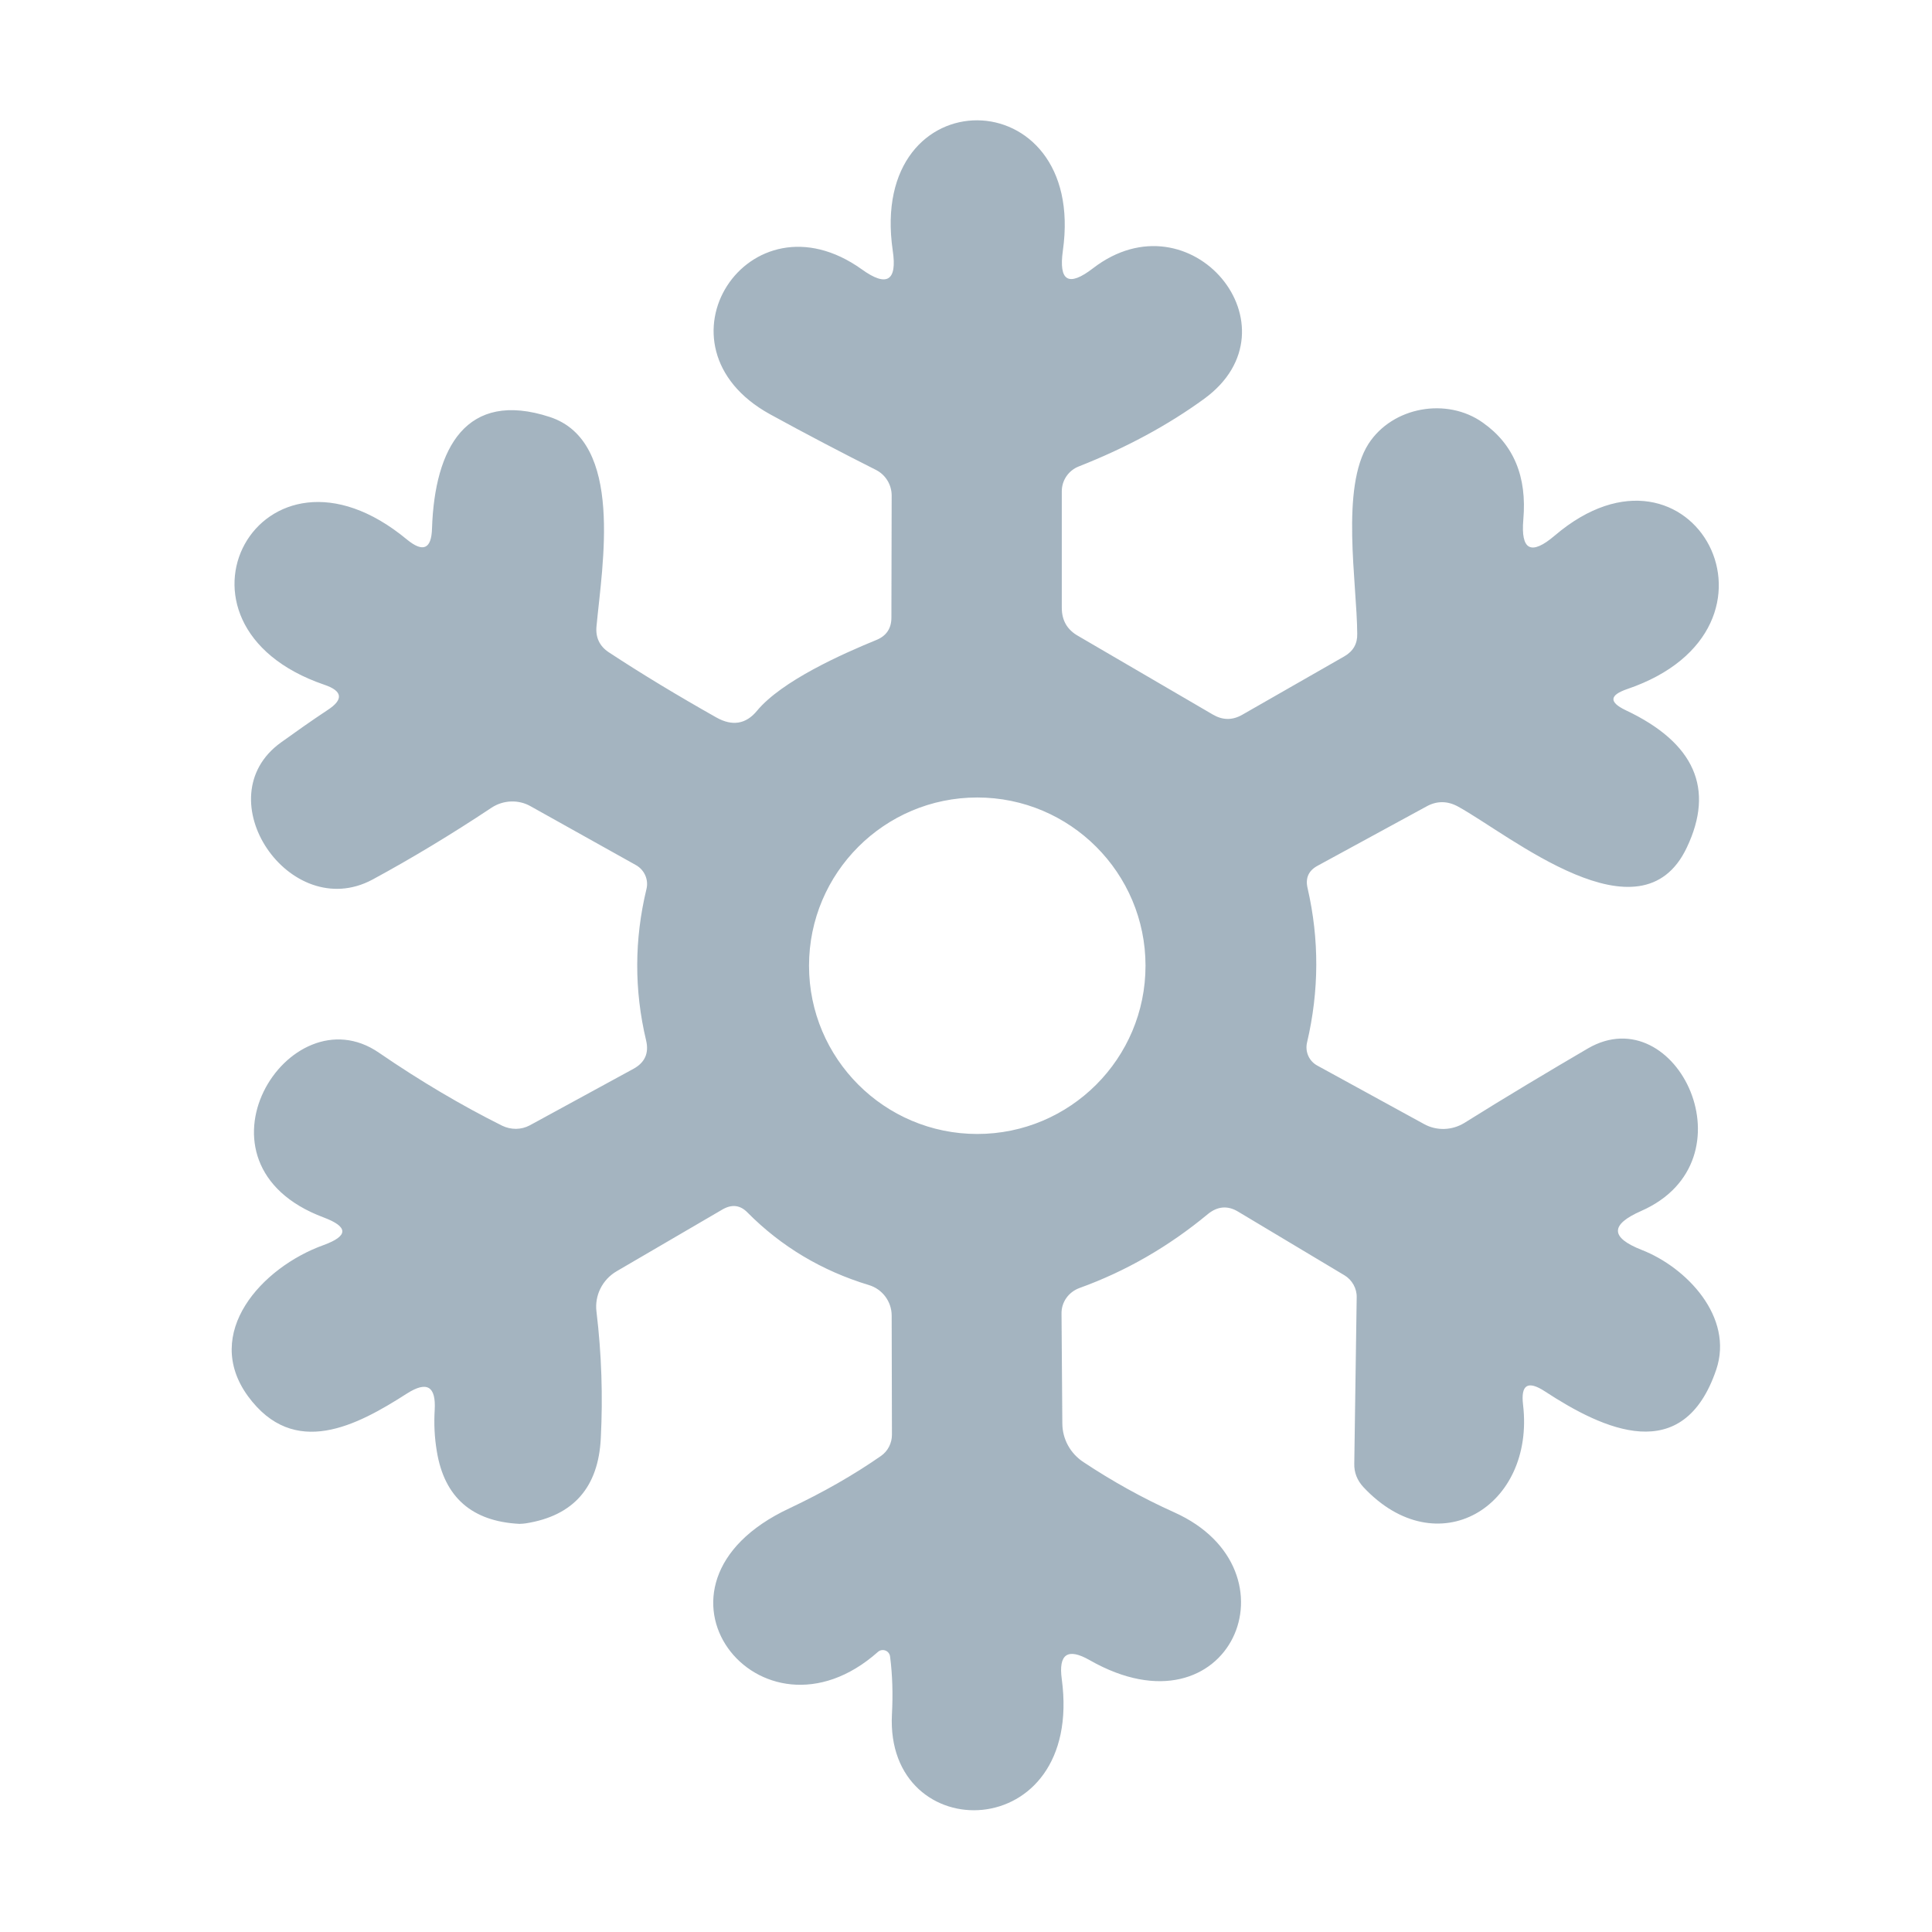 <?xml version="1.0" encoding="UTF-8" standalone="no"?>
<svg xmlns="http://www.w3.org/2000/svg" version="1.2" baseProfile="tiny" viewBox="0.00 0.00 72.00 72.00">
<path fill="#678295" fill-opacity="0.596" d="
  M 60.64 25.68
  C 59.97 25.91 59.96 26.17 60.59 26.47
  C 63.15 27.68 63.91 29.39 62.86 31.59
  C 61.15 35.20 56.27 31.12 54.34 30.06
  C 53.94 29.84 53.54 29.84 53.15 30.06
  L 49.11 32.26
  C 48.77 32.44 48.64 32.72 48.73 33.10
  C 49.17 35.01 49.16 36.93 48.71 38.85
  C 48.63 39.19 48.78 39.54 49.09 39.71
  L 53.07 41.89
  C 53.54 42.15 54.11 42.13 54.57 41.85
  C 56.12 40.88 57.66 39.96 59.18 39.07
  C 62.48 37.16 65.41 43.26 61.16 45.13
  C 60.00 45.64 60.01 46.12 61.18 46.58
  C 62.85 47.23 64.62 49.08 63.96 51.04
  C 62.73 54.67 59.77 53.29 57.57 51.85
  C 56.94 51.44 56.67 51.60 56.76 52.35
  C 57.21 56.16 53.56 58.36 50.81 55.42
  C 50.58 55.17 50.46 54.88 50.47 54.54
  L 50.56 48.35
  C 50.57 48.02 50.39 47.70 50.11 47.53
  L 46.15 45.16
  C 45.76 44.92 45.38 44.95 45.02 45.24
  C 43.55 46.46 41.95 47.38 40.23 48.00
  C 39.82 48.15 39.55 48.53 39.56 48.96
  L 39.59 53.04
  C 39.59 53.63 39.89 54.17 40.38 54.49
  C 41.45 55.20 42.58 55.83 43.76 56.36
  C 48.55 58.51 45.84 64.85 40.61 61.87
  C 39.79 61.40 39.44 61.64 39.57 62.58
  C 40.40 68.80 32.98 68.90 33.24 63.89
  C 33.28 63.14 33.26 62.42 33.17 61.73
  C 33.14 61.51 32.88 61.42 32.72 61.56
  C 28.33 65.46 23.30 59.07 29.42 56.21
  C 30.67 55.62 31.81 54.97 32.83 54.26
  C 33.09 54.08 33.24 53.78 33.24 53.47
  L 33.23 49.03
  C 33.23 48.50 32.88 48.04 32.38 47.89
  C 30.63 47.36 29.12 46.46 27.86 45.19
  C 27.59 44.91 27.28 44.87 26.93 45.07
  L 22.99 47.37
  C 22.45 47.68 22.15 48.28 22.23 48.89
  C 22.42 50.47 22.47 52.04 22.39 53.60
  C 22.30 55.43 21.37 56.49 19.60 56.77
  C 19.52 56.78 19.44 56.79 19.36 56.79
  C 17.59 56.70 16.56 55.80 16.28 54.09
  C 16.19 53.56 16.17 53.05 16.20 52.54
  C 16.25 51.66 15.91 51.46 15.17 51.93
  C 13.30 53.13 10.96 54.38 9.24 52.03
  C 7.53 49.68 9.75 47.23 12.06 46.40
  C 12.99 46.06 12.99 45.72 12.06 45.37
  C 6.71 43.37 10.76 36.92 14.12 39.23
  C 15.68 40.30 17.21 41.20 18.71 41.95
  C 19.04 42.11 19.42 42.11 19.74 41.94
  L 23.61 39.83
  C 24.03 39.60 24.19 39.25 24.08 38.78
  C 23.63 36.89 23.64 35.01 24.09 33.14
  C 24.18 32.79 24.02 32.42 23.70 32.24
  L 19.78 30.05
  C 19.33 29.79 18.76 29.81 18.32 30.10
  C 16.80 31.11 15.32 32.00 13.88 32.78
  C 10.80 34.43 7.61 29.73 10.47 27.67
  C 11.04 27.26 11.62 26.85 12.21 26.46
  C 12.81 26.07 12.77 25.75 12.09 25.52
  C 5.53 23.28 9.71 15.58 15.17 20.11
  C 15.77 20.60 16.08 20.46 16.10 19.69
  C 16.20 16.70 17.37 14.52 20.49 15.54
  C 23.27 16.45 22.44 21.07 22.23 23.34
  C 22.19 23.75 22.34 24.08 22.69 24.31
  C 23.89 25.10 25.23 25.91 26.70 26.74
  C 27.29 27.07 27.80 26.99 28.21 26.49
  C 29.14 25.37 31.39 24.37 32.66 23.85
  C 33.03 23.70 33.22 23.42 33.22 23.02
  L 33.23 18.47
  C 33.23 18.06 33.00 17.69 32.64 17.51
  C 31.37 16.87 30.05 16.18 28.70 15.44
  C 24.08 12.90 27.90 7.02 32.12 10.04
  C 33.05 10.71 33.44 10.47 33.27 9.34
  C 32.32 2.82 40.52 2.91 39.61 9.34
  C 39.45 10.48 39.82 10.70 40.73 10.00
  C 44.38 7.19 48.51 12.21 44.88 14.86
  C 43.52 15.85 41.96 16.69 40.21 17.38
  C 39.82 17.53 39.57 17.90 39.57 18.31
  L 39.57 22.65
  C 39.57 23.12 39.77 23.47 40.18 23.70
  L 45.20 26.63
  C 45.56 26.84 45.92 26.85 46.29 26.64
  L 50.10 24.46
  C 50.43 24.27 50.59 23.99 50.58 23.62
  C 50.57 21.72 49.95 18.18 51.00 16.54
  C 51.90 15.15 53.93 14.80 55.26 15.75
  C 56.41 16.56 56.91 17.76 56.77 19.36
  C 56.67 20.51 57.06 20.71 57.94 19.96
  C 63.06 15.60 67.28 23.42 60.64 25.68
  Z
  M 42.69 35.99
  C 42.69 32.53 39.88 29.72 36.42 29.72
  C 32.96 29.72 30.15 32.53 30.15 35.99
  C 30.15 39.45 32.96 42.26 36.42 42.26
  C 39.88 42.26 42.69 39.45 42.69 35.99
  Z"
/>
</svg>
